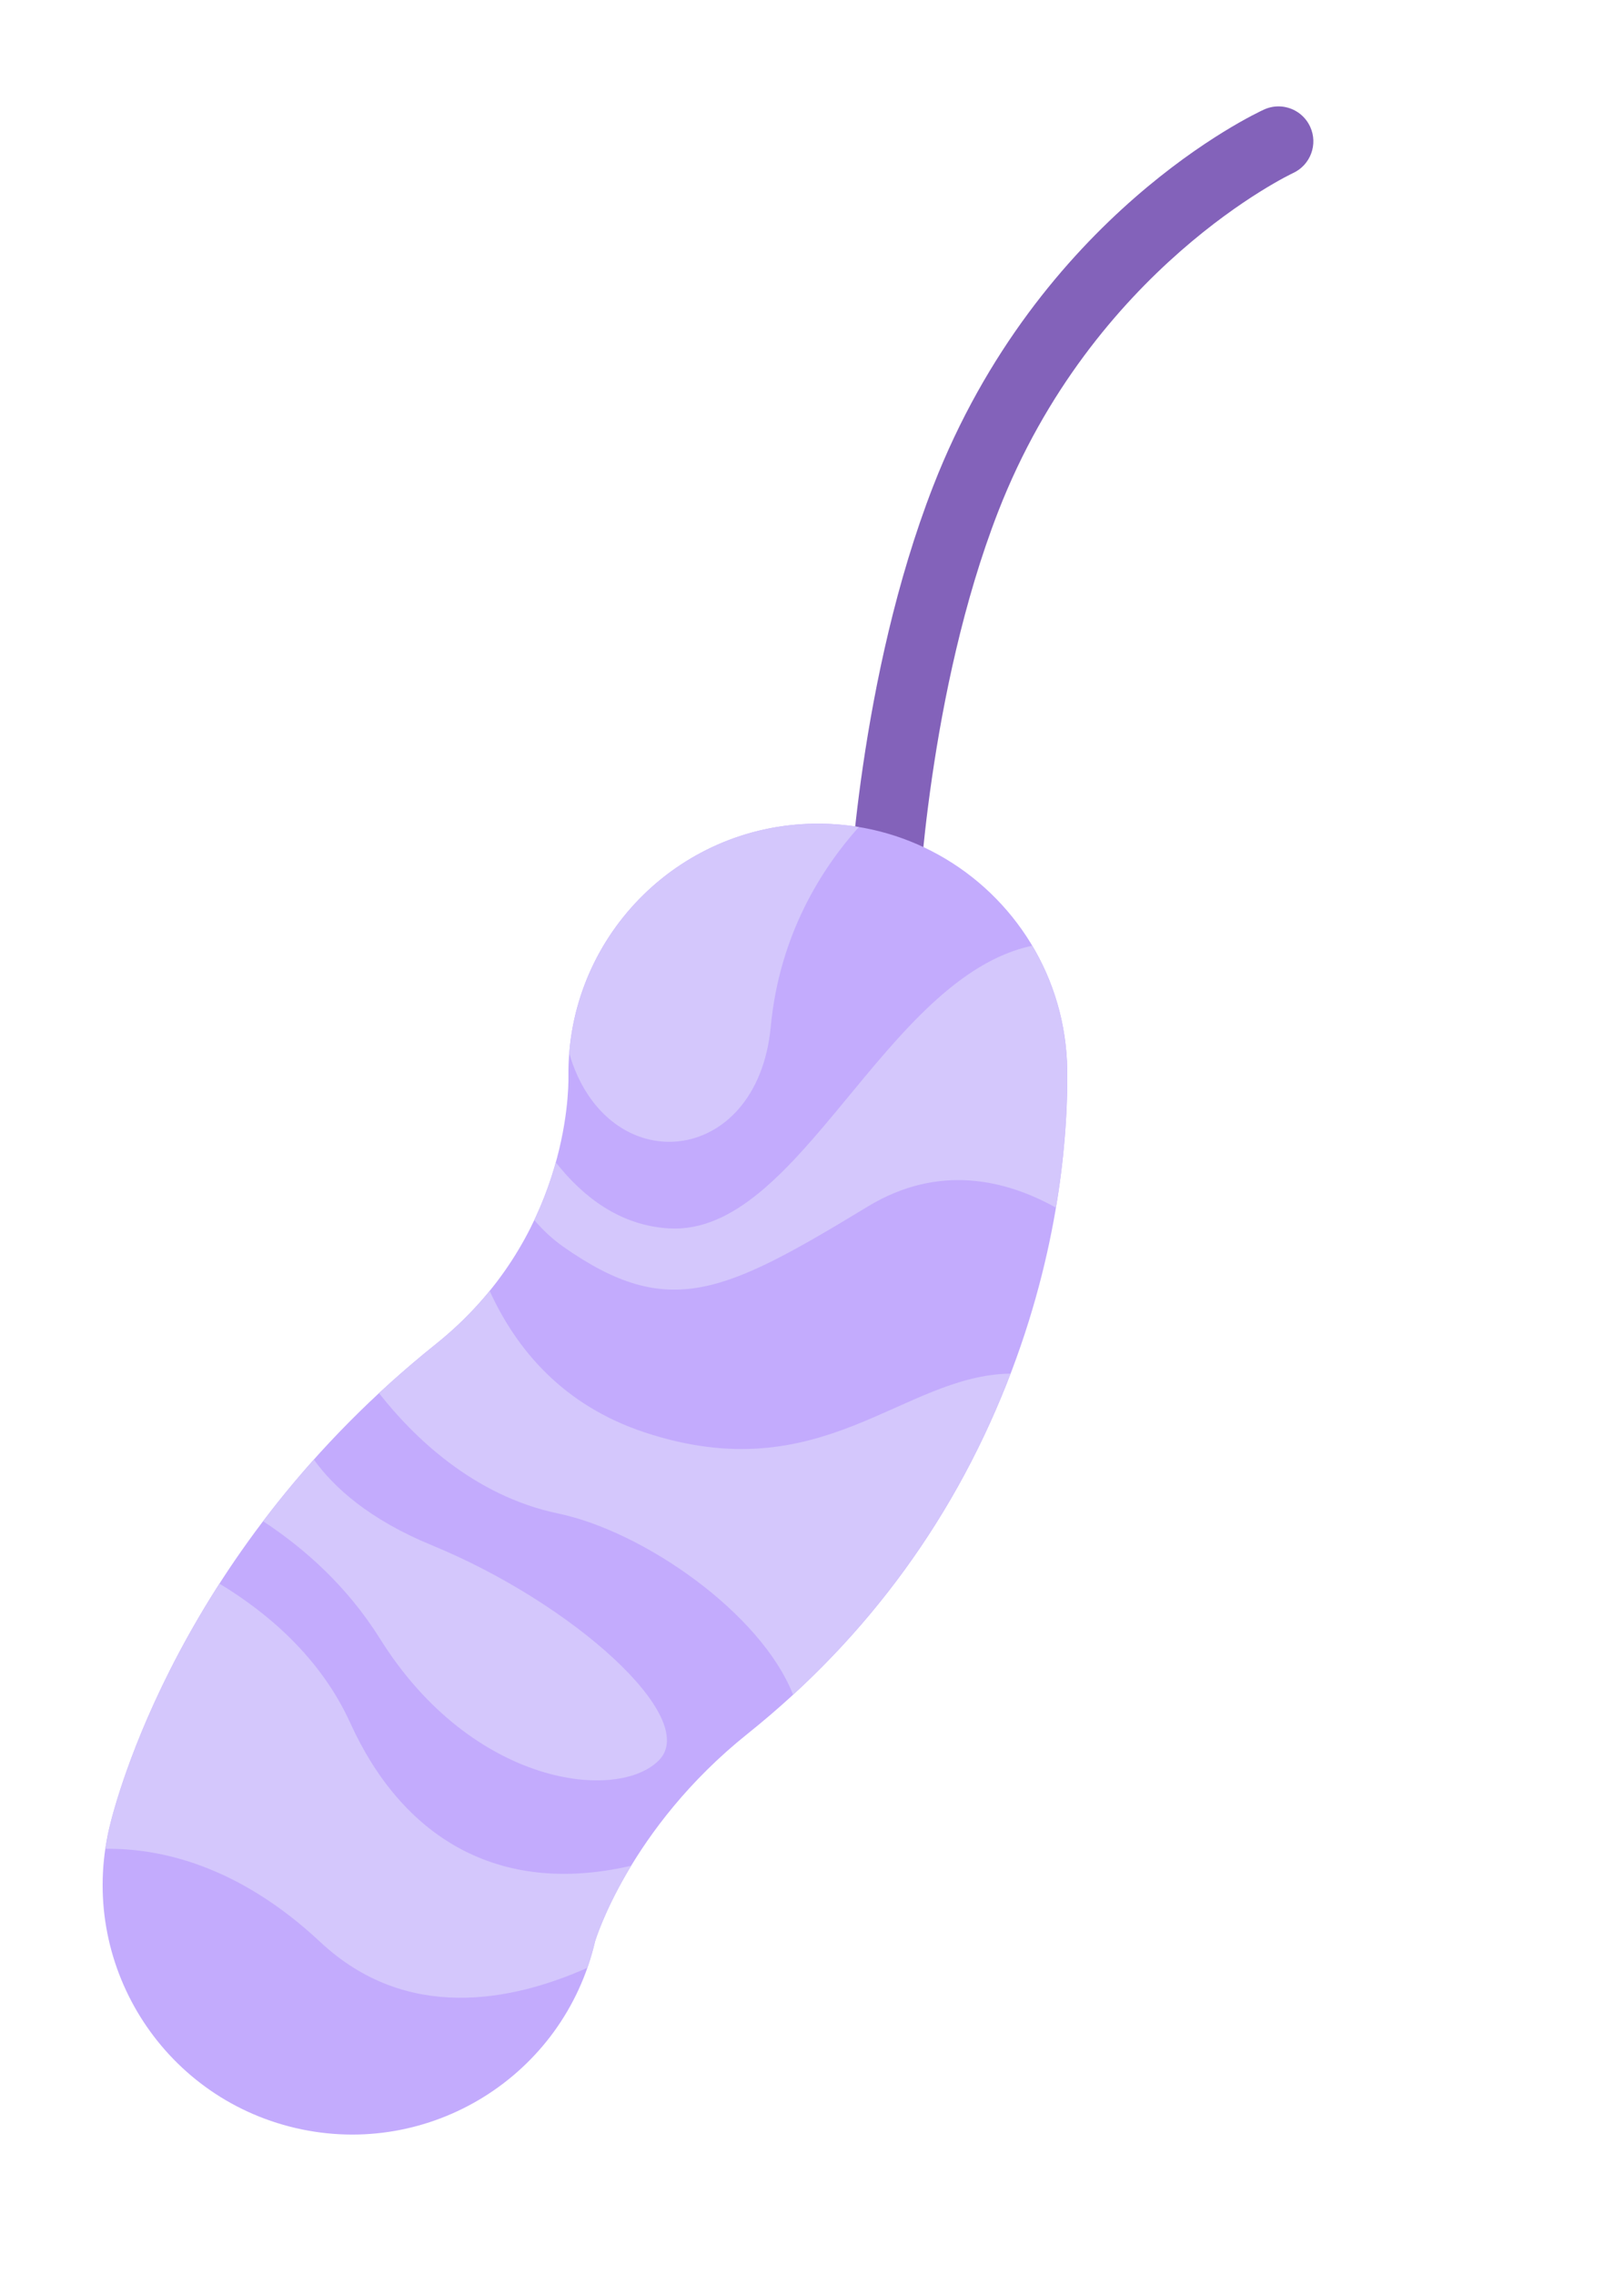 <svg width="180" height="252" viewBox="0 0 180 252" fill="none" xmlns="http://www.w3.org/2000/svg">
    <path fill-rule="evenodd" clip-rule="evenodd" d="M143.581 12.273C142.545 11.698 141.262 11.606 140.102 12.134C139.087 12.597 115.13 23.797 103.428 53.856C95.18 75.045 94.094 99.469 94.053 100.497C93.967 102.633 95.628 104.43 97.758 104.521C99.892 104.608 101.694 102.948 101.783 100.814C101.794 100.575 102.868 76.623 110.638 56.662C121.155 29.649 143.097 19.273 143.317 19.171C145.254 18.278 146.107 15.984 145.218 14.045C144.861 13.265 144.277 12.66 143.581 12.273Z" fill="#8362BA"/>
    <path fill-rule="evenodd" clip-rule="evenodd" d="M104.048 94.696C112.427 99.349 118.15 108.236 118.289 118.507C118.372 124.658 117.685 137.162 112.152 151.793C106.097 167.803 96.239 181.349 82.852 192.055C69.725 202.553 65.979 214.947 65.951 215.064C62.489 229.935 47.628 239.181 32.758 235.719C17.887 232.256 8.64 217.395 12.102 202.526C12.826 199.42 19.984 171.536 48.321 148.875C62.825 137.275 63.029 121.065 63.005 119.254C62.799 103.987 75.007 91.445 90.273 91.238C95.268 91.171 99.972 92.432 104.048 94.696Z" fill="#C3ABFD"/>
    <path fill-rule="evenodd" clip-rule="evenodd" d="M69.957 206.667C55.018 210.129 44.486 203.308 38.827 190.859C35.511 183.566 29.601 178.611 24.324 175.419C15.462 189.202 12.55 200.605 12.103 202.526C11.927 203.282 11.793 204.037 11.681 204.791C17.715 204.717 26.385 206.589 35.513 215.125C45.05 224.045 56.748 221.692 65.102 217.972C65.433 217.029 65.719 216.06 65.952 215.064C65.966 215.003 67.022 211.503 69.957 206.667Z" fill="#D4C7FC"/>
    <path fill-rule="evenodd" clip-rule="evenodd" d="M71.438 158.659C62.41 155.671 57.231 149.479 54.27 142.988C52.617 145.016 50.656 147.006 48.319 148.875C46.086 150.661 43.984 152.48 42.007 154.316C45.726 159.051 52.428 165.685 61.873 167.652C71.304 169.615 84.35 178.673 87.903 187.721C98.646 177.858 106.739 165.922 112.008 152.152C99.928 152.328 91.179 165.192 71.438 158.659Z" fill="#D4C7FC"/>
    <path fill-rule="evenodd" clip-rule="evenodd" d="M62.465 138.122C74.162 146.31 80.316 143.26 96.201 133.636C104.083 128.861 111.531 130.704 117.037 133.773C118.143 127.225 118.334 121.899 118.288 118.507C118.219 113.479 116.811 108.783 114.409 104.752C97.974 108.263 88.663 136.932 74.145 136.069C68.821 135.753 64.716 132.71 61.601 128.753C61.05 130.731 60.284 132.895 59.22 135.141C60.162 136.254 61.236 137.262 62.465 138.122Z" fill="#D4C7FC"/>
    <path fill-rule="evenodd" clip-rule="evenodd" d="M73.076 194.938C77.558 190.258 63.509 177.594 47.876 171.172C40.905 168.308 36.99 164.745 34.788 161.673C32.742 163.962 30.869 166.247 29.158 168.503C33.767 171.529 38.5 175.736 42.124 181.53C52.403 197.958 68.595 199.617 73.076 194.938Z" fill="#D4C7FC"/>
    <path fill-rule="evenodd" clip-rule="evenodd" d="M90.274 91.238C75.873 91.432 64.199 102.607 63.095 116.686C67.229 130.875 83.943 129.437 85.428 113.723C86.391 103.523 91.09 96.19 95.187 91.609C93.59 91.346 91.949 91.216 90.274 91.238Z" fill="#D4C7FC"/>
</svg>

